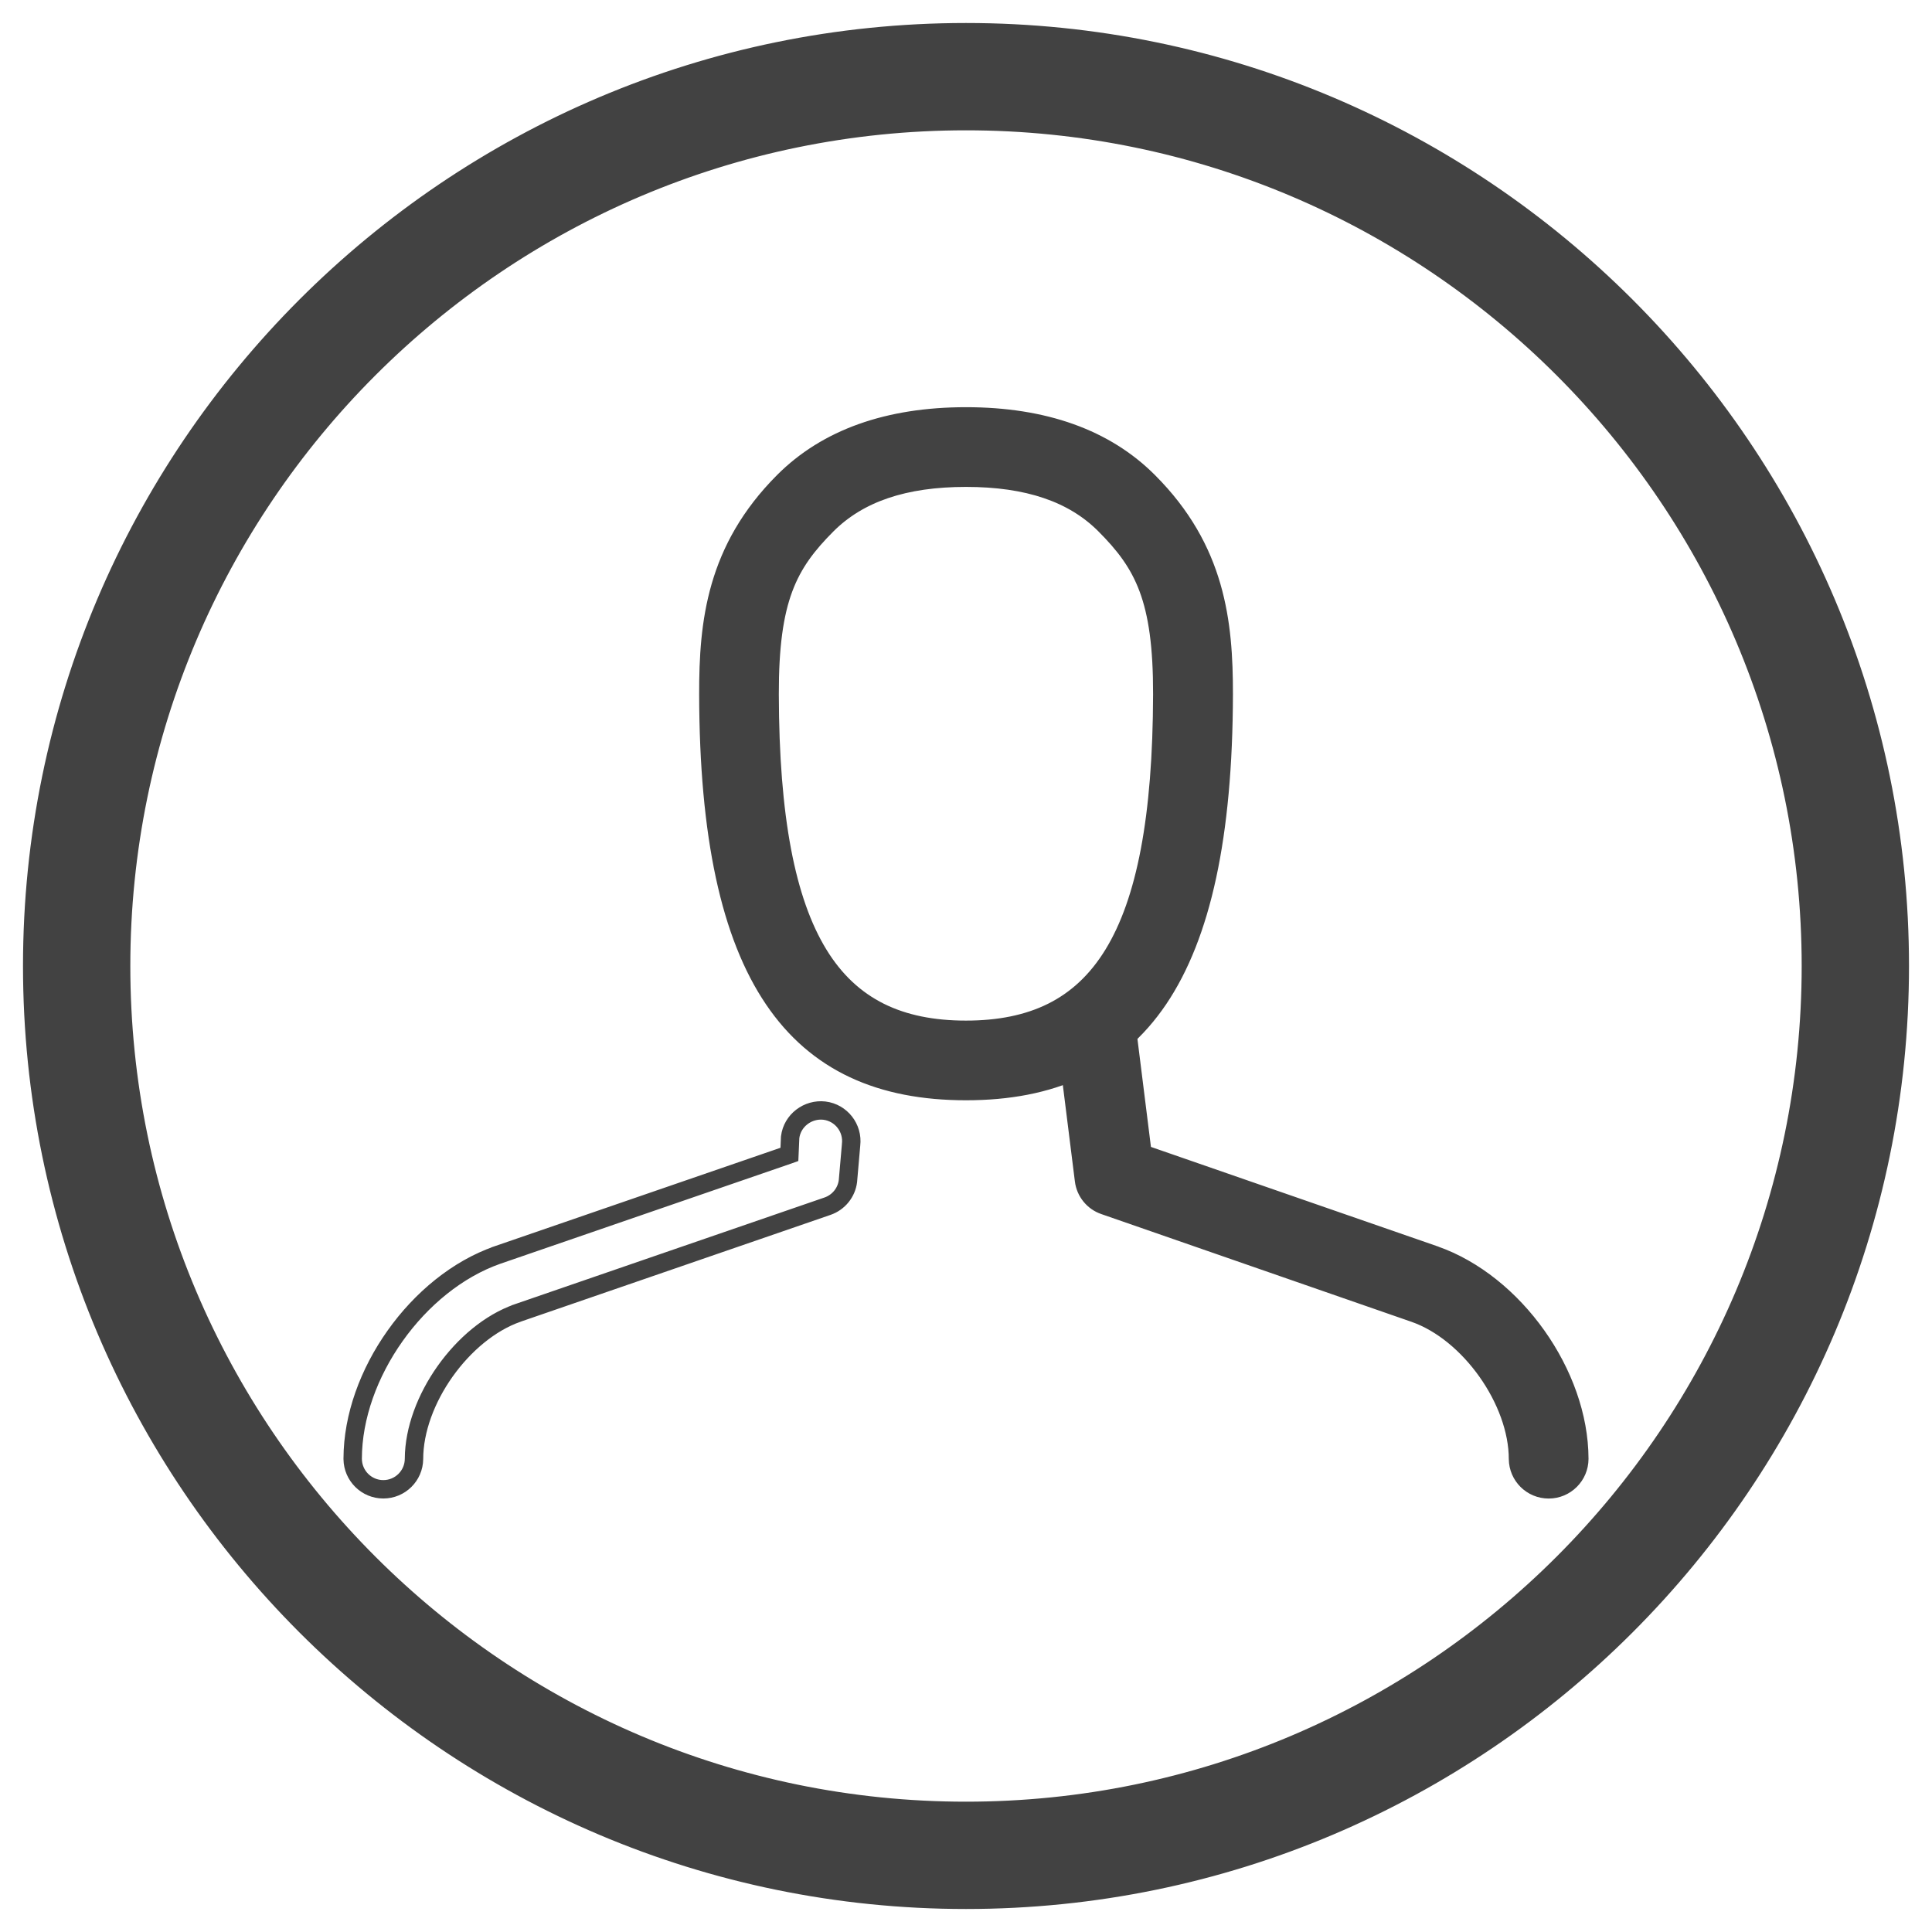 <svg width="42" height="42" viewBox="0 0 42 42" fill="none" xmlns="http://www.w3.org/2000/svg">
<path d="M0.75 21C0.75 32.166 9.834 41.25 21 41.25C32.166 41.25 41.25 32.166 41.25 21C41.25 9.834 32.166 0.75 21 0.75C9.834 0.75 0.75 9.834 0.75 21ZM2.583 21C2.583 10.845 10.845 2.583 21 2.583C31.155 2.583 39.417 10.845 39.417 21C39.417 31.155 31.155 39.417 21 39.417C10.845 39.417 2.583 31.155 2.583 21Z" fill="#424242" stroke="#424242" stroke-width="0.5"/>
<path d="M31.22 27.19L31.219 27.189L24.929 25.007L24.506 21.624L24.474 21.366L24.325 21.579C24.05 21.97 23.658 22.275 23.145 22.435L23.065 22.46L23.075 22.543L23.466 25.669C23.466 25.669 23.466 25.669 23.466 25.67C23.501 25.959 23.699 26.205 23.976 26.299C23.976 26.299 23.976 26.299 23.976 26.299L30.715 28.64C31.291 28.84 31.838 29.3 32.242 29.87C32.647 30.441 32.9 31.11 32.9 31.72H32.9C32.905 32.139 33.246 32.477 33.667 32.477C34.088 32.477 34.432 32.136 34.433 31.714V31.713C34.431 30.769 34.069 29.794 33.49 28.979C32.911 28.164 32.109 27.501 31.22 27.19ZM10.779 27.189L10.779 27.19C9.889 27.501 9.087 28.165 8.508 28.982C7.93 29.795 7.569 30.768 7.567 31.709H7.567V31.719H7.567C7.572 32.138 7.913 32.476 8.333 32.476C8.753 32.476 9.095 32.139 9.1 31.719H9.1C9.1 31.109 9.353 30.44 9.757 29.87C10.162 29.3 10.709 28.84 11.283 28.639C11.284 28.638 11.284 28.638 11.284 28.638L18.022 26.316C18.298 26.221 18.497 25.977 18.533 25.687L18.533 25.687L18.533 25.683L18.601 24.9C18.652 24.479 18.353 24.097 17.935 24.045L17.934 24.045C17.522 23.997 17.13 24.288 17.078 24.71L17.078 24.71L17.077 24.718L17.064 25.024L10.779 27.189ZM9.594 29.755C9.175 30.346 8.903 31.051 8.9 31.709H8.9C8.9 32.023 8.646 32.276 8.333 32.276C8.021 32.276 7.768 32.024 7.767 31.712C7.768 30.819 8.112 29.885 8.671 29.097C9.231 28.308 10.001 27.674 10.845 27.378C10.845 27.378 10.845 27.378 10.845 27.378L17.194 25.191L17.258 25.168L17.261 25.1L17.277 24.731C17.317 24.425 17.605 24.208 17.911 24.243C18.22 24.282 18.441 24.565 18.402 24.877L18.402 24.877L18.402 24.881L18.334 25.664C18.307 25.877 18.16 26.057 17.957 26.127L17.957 26.127L11.218 28.449L11.218 28.45C10.594 28.668 10.016 29.16 9.594 29.755Z" fill="#424242" stroke="#424242" stroke-width="0.2"/>
<path d="M15.299 15.094L15.299 15.094C15.305 18.183 15.779 20.364 16.732 21.774C17.69 23.194 19.122 23.819 21 23.819C22.878 23.819 24.31 23.194 25.269 21.775C26.221 20.364 26.696 18.184 26.703 15.095V15.095C26.705 13.521 26.538 11.9 25.038 10.399C24.075 9.434 22.714 8.952 21 8.952C19.287 8.952 17.925 9.434 16.964 10.397C15.464 11.9 15.296 13.519 15.299 15.094ZM23.949 11.481L23.949 11.481C24.365 11.898 24.667 12.286 24.867 12.822C25.068 13.361 25.169 14.057 25.167 15.092C25.161 17.766 24.809 19.567 24.116 20.696C23.771 21.259 23.342 21.654 22.827 21.911C22.311 22.167 21.703 22.287 20.999 22.287C20.294 22.287 19.687 22.167 19.171 21.911C18.656 21.654 18.226 21.259 17.881 20.696C17.188 19.567 16.836 17.766 16.831 15.092C16.829 14.057 16.929 13.361 17.13 12.822C17.33 12.286 17.632 11.898 18.048 11.481C18.713 10.817 19.671 10.485 21 10.485C22.329 10.485 23.288 10.817 23.949 11.481Z" fill="#424242" stroke="#424242" stroke-width="0.2"/>
</svg>
